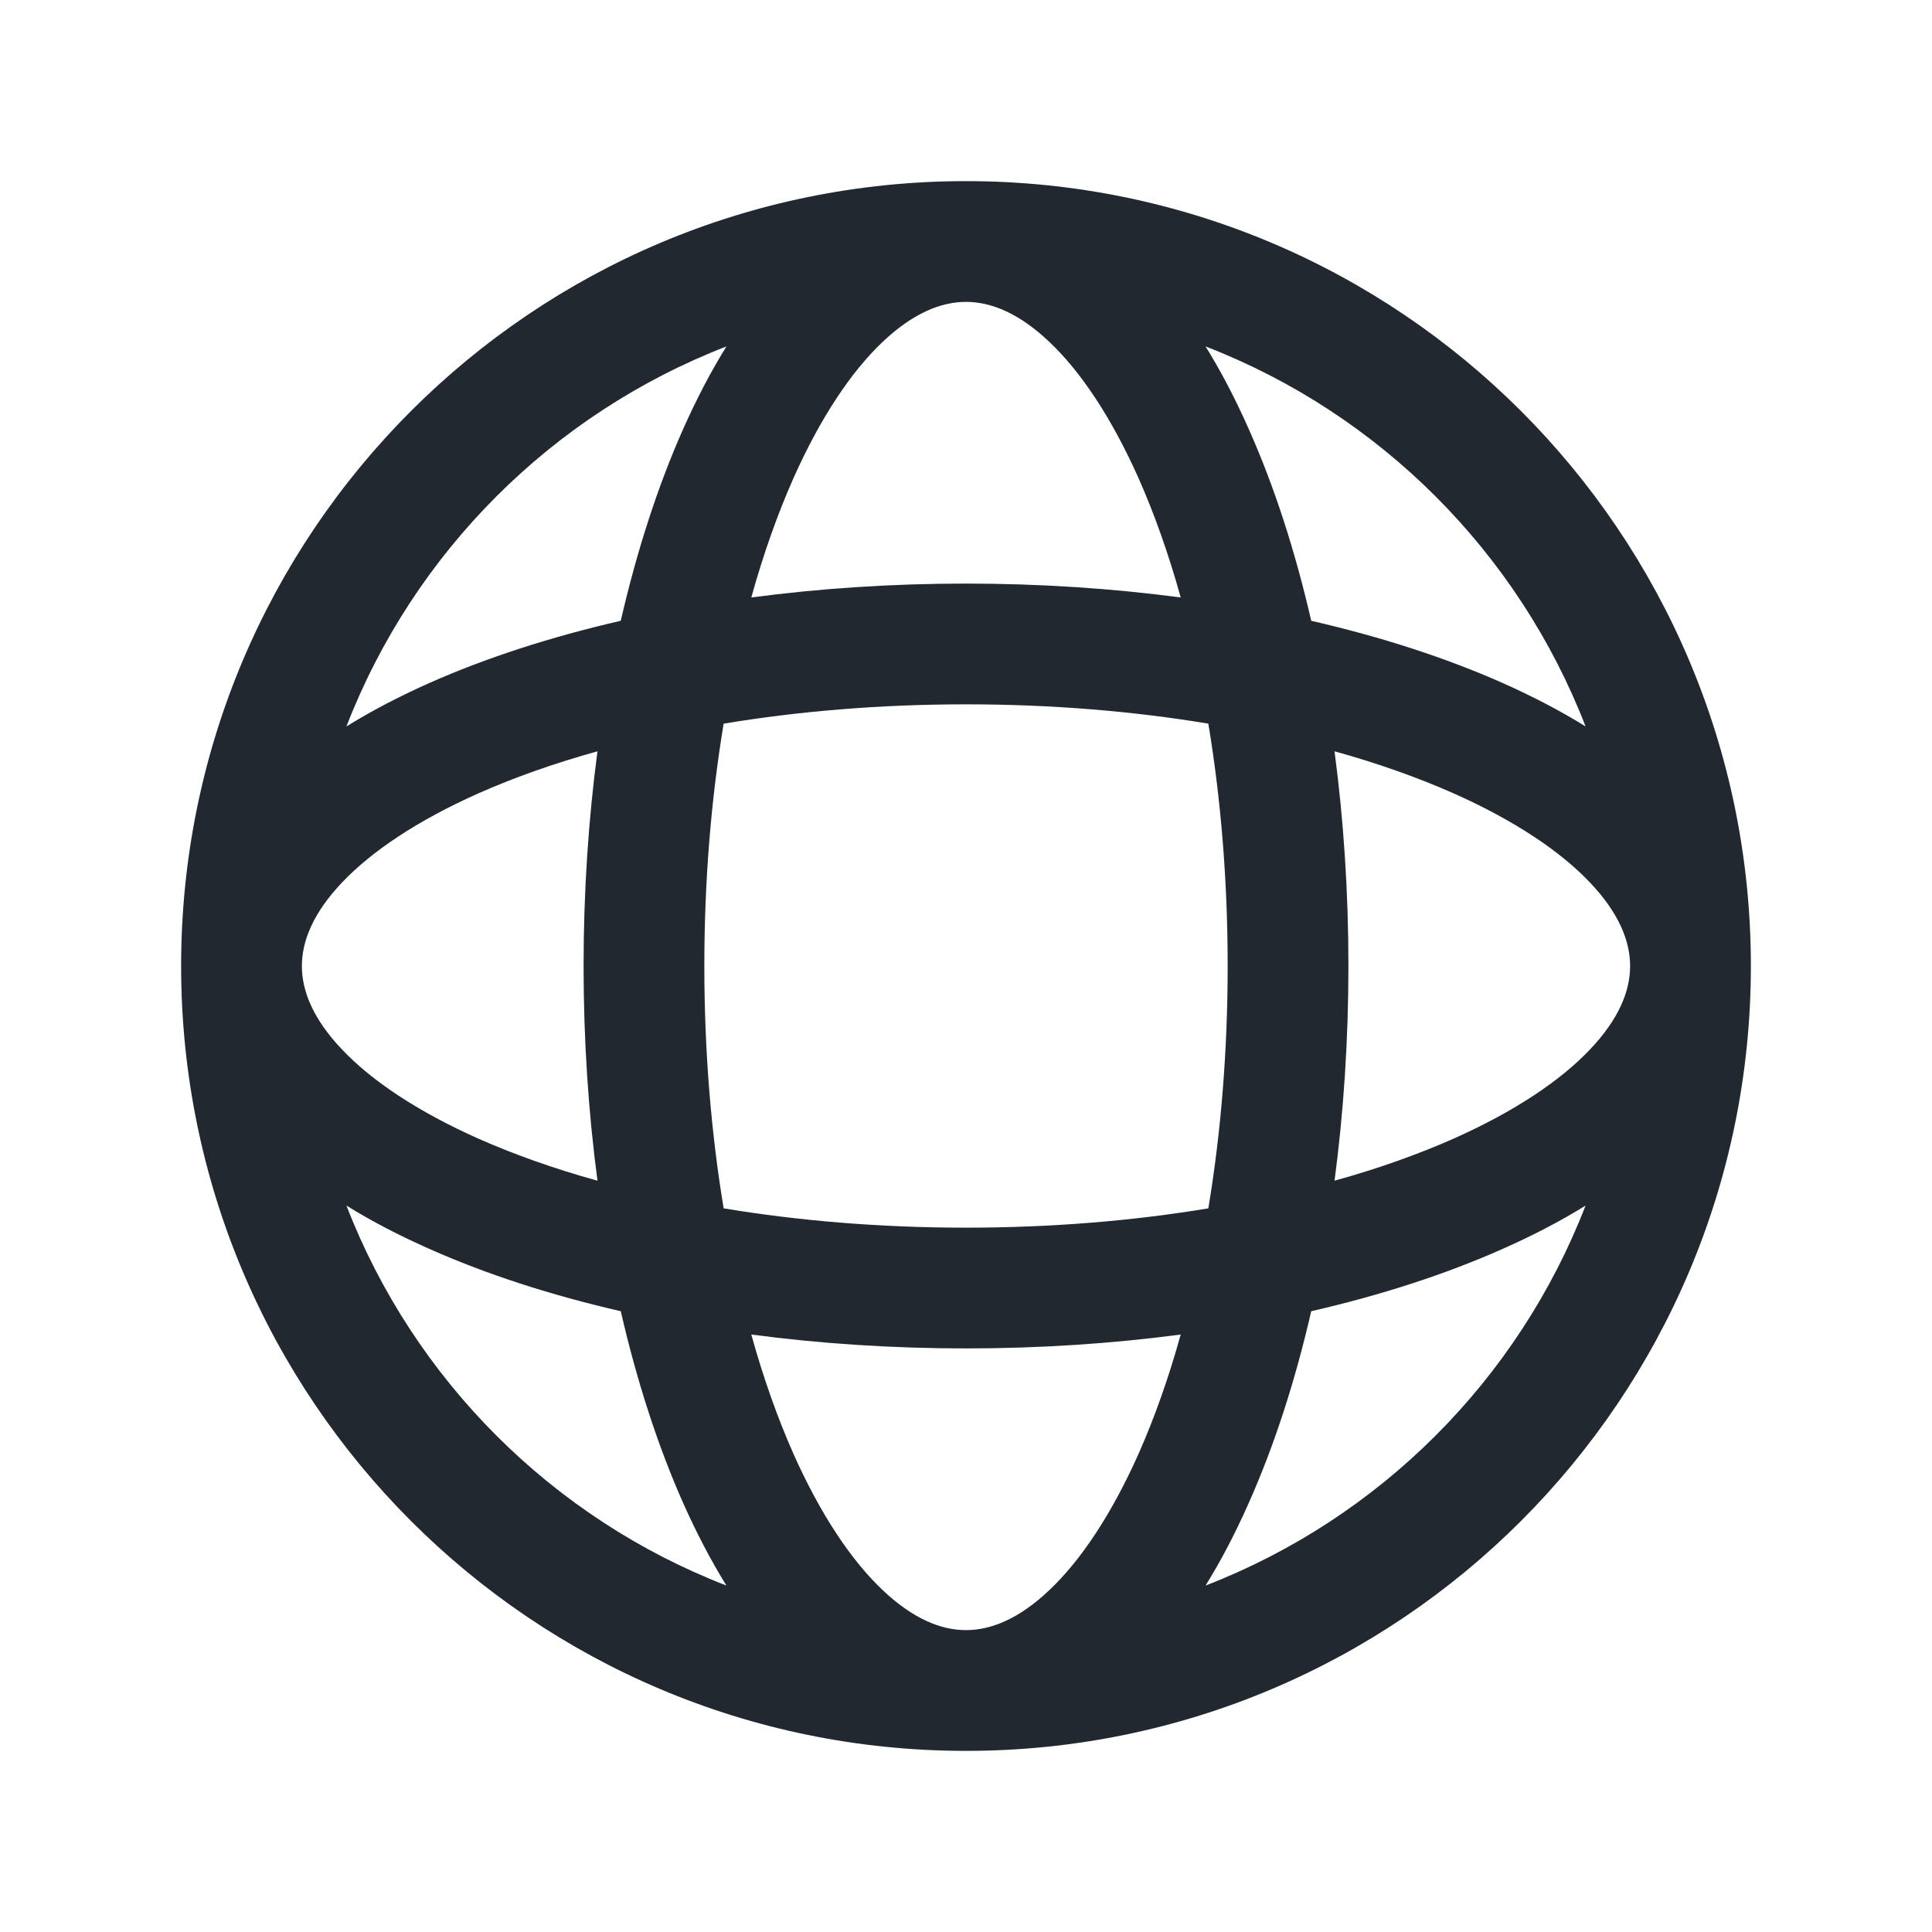 <svg width="16" height="16" viewBox="0 0 16 16" fill="none" xmlns="http://www.w3.org/2000/svg">
<g id="Globe">
<path id="Union" fill-rule="evenodd" clip-rule="evenodd" d="M7.307 2.834C7.561 2.592 7.795 2.5 8 2.5C8.206 2.5 8.439 2.592 8.693 2.834C8.95 3.078 9.204 3.456 9.429 3.96C9.56 4.256 9.678 4.587 9.778 4.948C9.212 4.873 8.615 4.833 8 4.833C7.385 4.833 6.788 4.873 6.222 4.948C6.322 4.587 6.44 4.256 6.571 3.96C6.796 3.456 7.05 3.078 7.307 2.834ZM5.141 5.141C5.275 4.558 5.449 4.023 5.657 3.554C5.766 3.31 5.885 3.08 6.016 2.869C4.574 3.427 3.427 4.574 2.869 6.016C3.08 5.885 3.31 5.766 3.554 5.657C4.023 5.449 4.558 5.275 5.141 5.141ZM2.5 8C2.5 8 2.5 8 2.5 8C2.5 8.206 2.592 8.439 2.834 8.693C3.078 8.95 3.456 9.204 3.96 9.429C4.256 9.56 4.587 9.678 4.948 9.778C4.873 9.212 4.833 8.615 4.833 8C4.833 7.385 4.873 6.788 4.948 6.222C4.587 6.322 4.256 6.44 3.96 6.571C3.456 6.796 3.078 7.05 2.834 7.307C2.592 7.561 2.5 7.795 2.5 8ZM5.993 10.007C5.89 9.387 5.833 8.711 5.833 8C5.833 7.289 5.89 6.613 5.993 5.993C6.613 5.89 7.289 5.833 8 5.833C8.711 5.833 9.387 5.89 10.007 5.993C10.11 6.613 10.167 7.289 10.167 8C10.167 8.711 10.11 9.387 10.007 10.007C9.387 10.11 8.711 10.167 8 10.167C7.289 10.167 6.613 10.11 5.993 10.007ZM5.141 10.859C4.558 10.725 4.023 10.551 3.554 10.342C3.31 10.234 3.08 10.115 2.869 9.984C3.427 11.426 4.574 12.573 6.016 13.131C5.885 12.92 5.766 12.69 5.657 12.446C5.449 11.977 5.275 11.442 5.141 10.859ZM1.5 8C1.5 4.41 4.41 1.5 8 1.5C11.59 1.5 14.5 4.41 14.5 8C14.5 11.59 11.59 14.5 8 14.5C4.41 14.5 1.5 11.59 1.5 8ZM13.131 6.016C12.573 4.574 11.426 3.427 9.984 2.869C10.115 3.08 10.234 3.31 10.342 3.554C10.551 4.023 10.725 4.558 10.859 5.141C11.442 5.275 11.977 5.449 12.446 5.657C12.69 5.766 12.92 5.885 13.131 6.016ZM11.052 6.222C11.413 6.322 11.744 6.44 12.04 6.571C12.544 6.796 12.922 7.05 13.166 7.307C13.408 7.561 13.5 7.795 13.5 8C13.5 8.206 13.408 8.439 13.166 8.693C12.922 8.95 12.544 9.204 12.04 9.429C11.744 9.56 11.413 9.678 11.052 9.778C11.127 9.212 11.167 8.615 11.167 8C11.167 7.385 11.127 6.788 11.052 6.222ZM10.859 10.859C11.442 10.725 11.977 10.551 12.446 10.342C12.69 10.234 12.92 10.115 13.131 9.984C12.573 11.426 11.426 12.573 9.984 13.131C10.115 12.92 10.234 12.69 10.342 12.446C10.551 11.977 10.725 11.442 10.859 10.859ZM9.778 11.052C9.678 11.413 9.56 11.744 9.429 12.04C9.204 12.544 8.95 12.922 8.693 13.166C8.439 13.408 8.206 13.5 8 13.5C7.795 13.5 7.561 13.408 7.307 13.166C7.05 12.922 6.796 12.544 6.571 12.04C6.44 11.744 6.322 11.413 6.222 11.052C6.788 11.127 7.385 11.167 8 11.167C8.615 11.167 9.212 11.127 9.778 11.052Z" fill="#22282F"/>
</g>
</svg>
